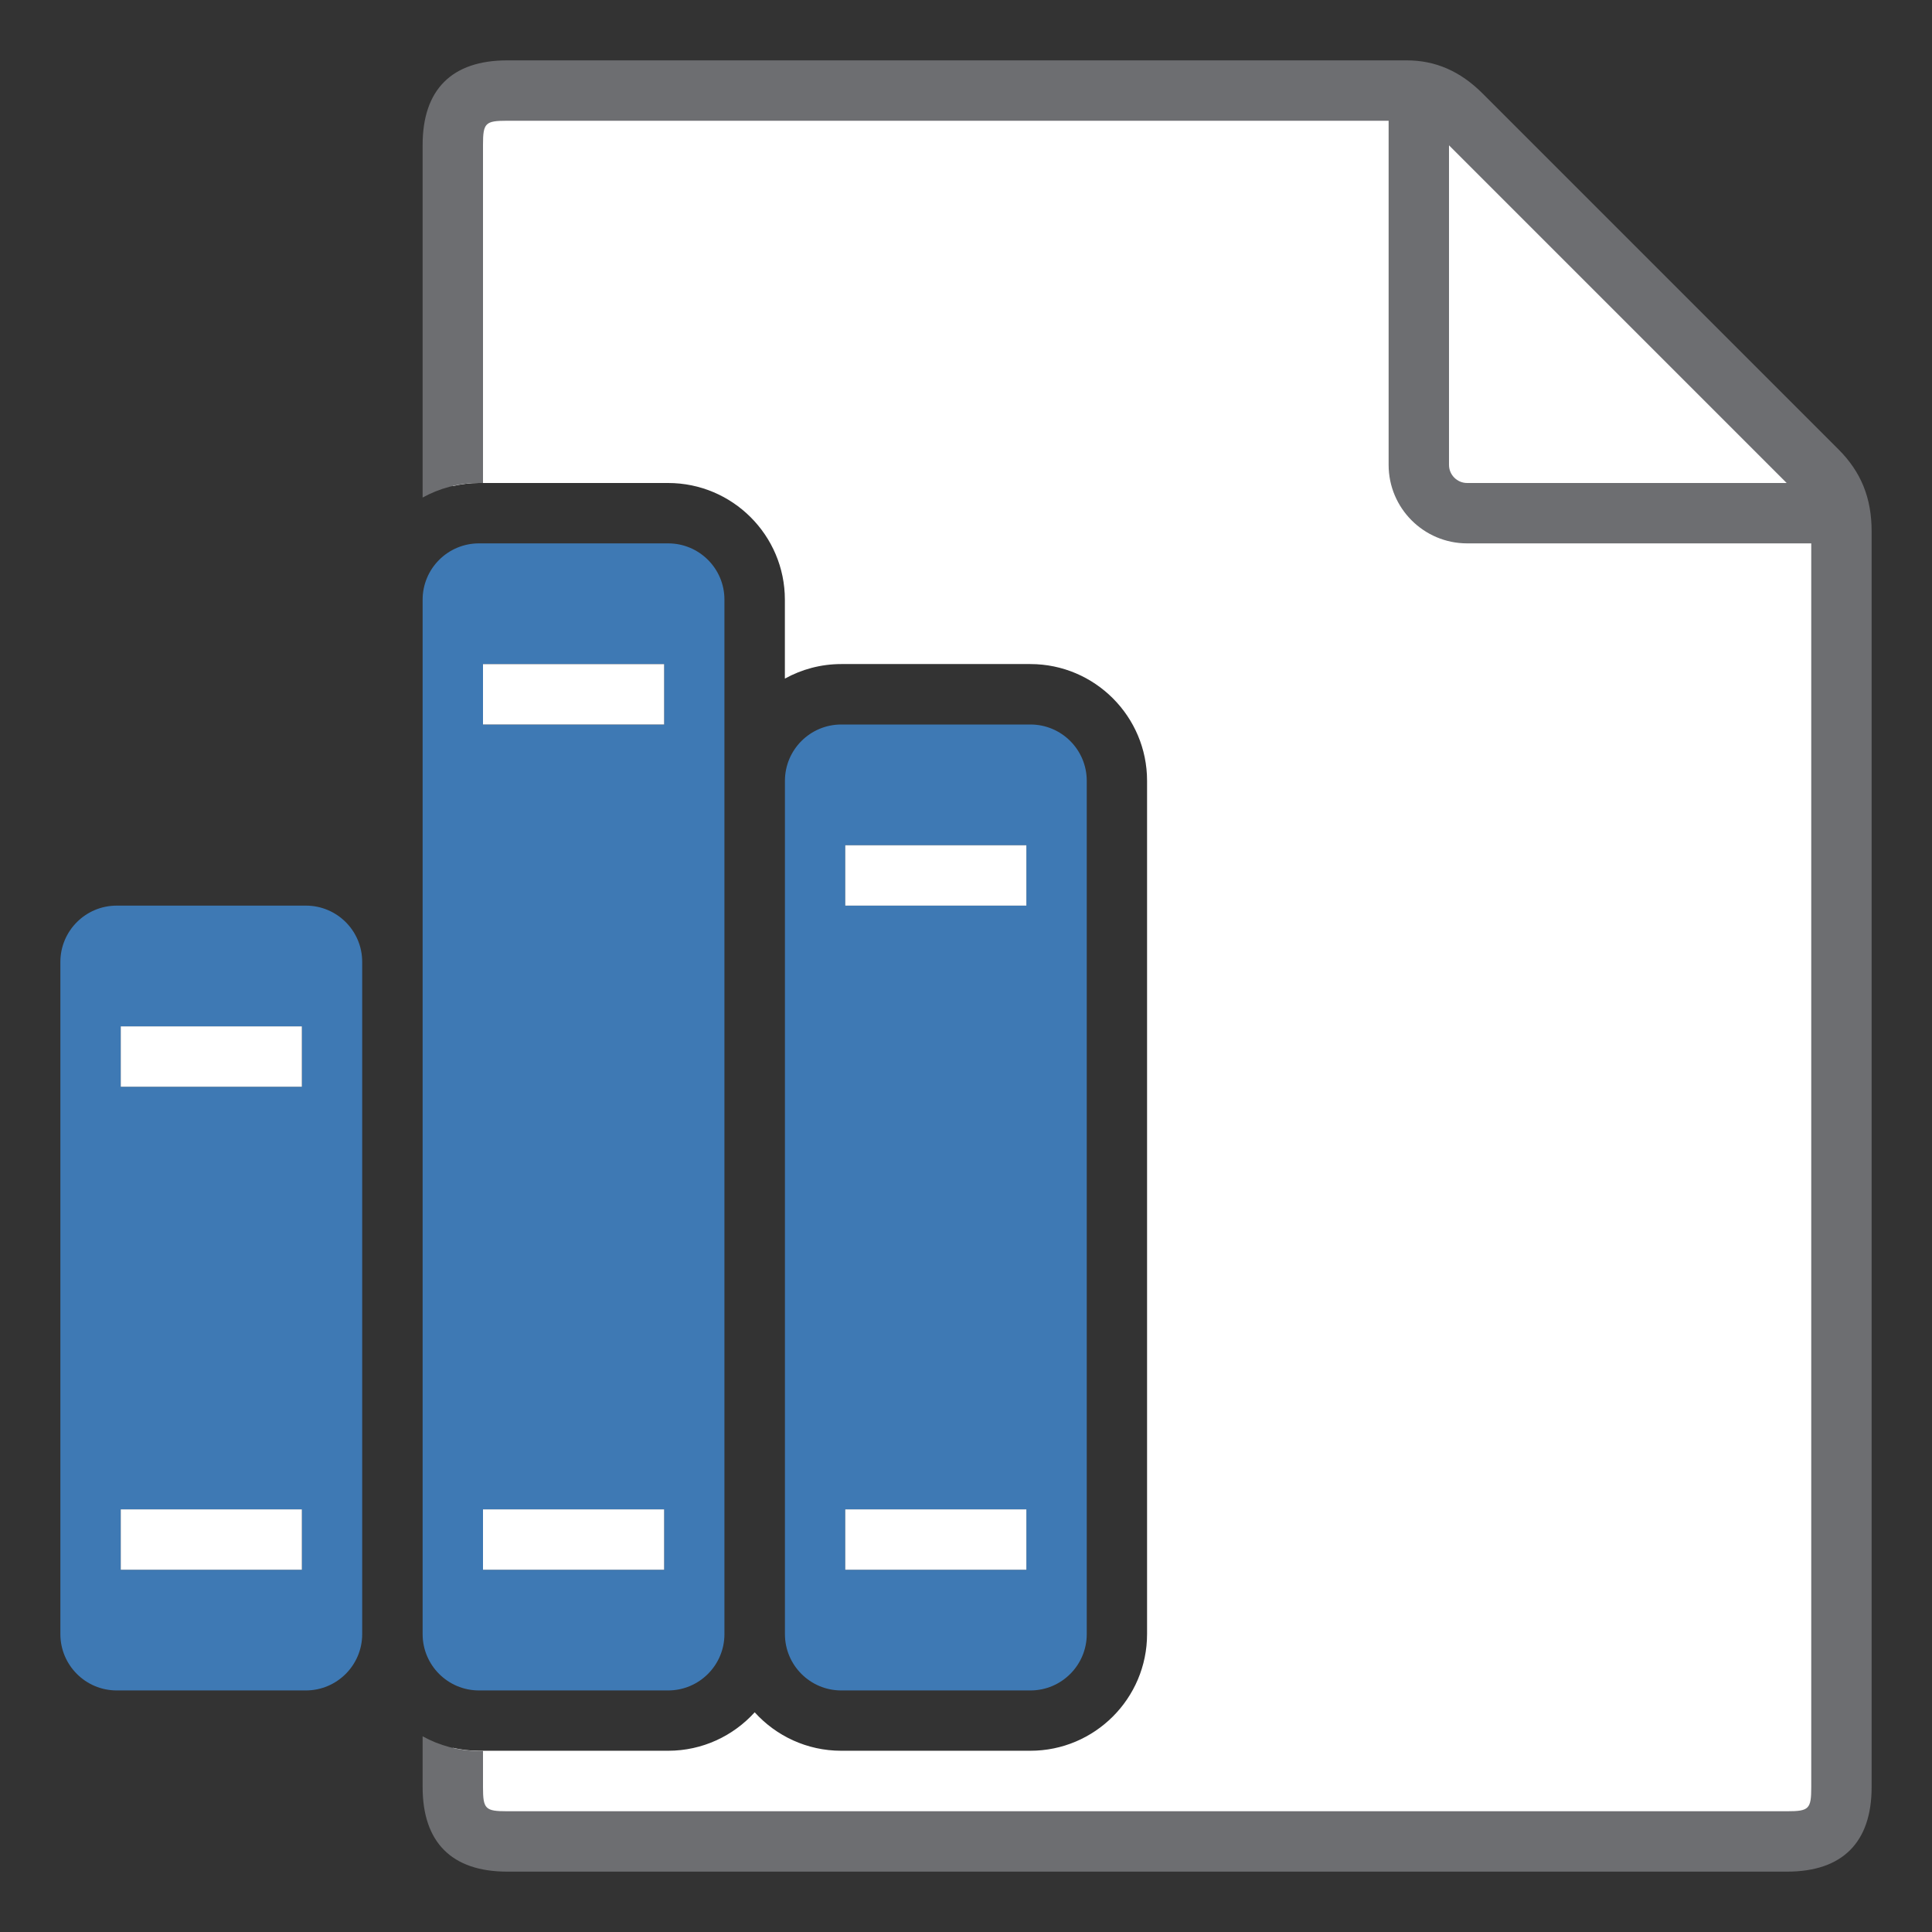<?xml version="1.0" encoding="UTF-8"?>
<!DOCTYPE svg PUBLIC "-//W3C//DTD SVG 1.1//EN" "http://www.w3.org/Graphics/SVG/1.1/DTD/svg11.dtd">
<svg version="1.1" id="Layer_1" xmlns="http://www.w3.org/2000/svg" xmlns:xlink="http://www.w3.org/1999/xlink" x="0px" y="0px" width="150px" height="150px" viewBox="0 0 32 32" enable-background="new 0 0 32 32" xml:space="preserve">
  <rect x="0" y="0" width="32" height="32" fill="#333333" stroke="none"/>
  <g id="icon">
    <path d="M30.1,7.8c-1.484,-1.484,-5.601,-5.601,-5.9,-5.9c-0.35,-0.35,-0.662,-0.4,-0.9,-0.4S8.4,1.5,8.4,1.5c-0.635,0,-0.9,0.259,-0.9,0.9v5.651c0.14,-0.032,0.284,-0.051,0.433,-0.051h3.133C12.133,8,13,8.867,13,9.933v1.307c0.277,-0.153,0.595,-0.241,0.933,-0.241h3.133c1.066,0,1.933,0.867,1.933,1.933v14.133c0,1.066,-0.867,1.933,-1.933,1.933h-3.133c-0.568,0,-1.079,-0.246,-1.433,-0.637c-0.354,0.391,-0.866,0.637,-1.433,0.637H7.933c-0.149,0,-0.294,-0.017,-0.433,-0.049V29.6c0,0.641,0.265,0.9,0.9,0.9h21.2c0.635,0,0.9,-0.259,0.9,-0.9c0,0,0,-20.488,0,-20.8C30.5,8.35,30.353,8.053,30.1,7.8z" fill="#FFFFFF"/>
    <path d="M30.454,7.446l-5.9,-5.9C24.186,1.179,23.776,1,23.3,1H8.4c-0.916,0,-1.4,0.484,-1.4,1.4v5.841c0.277,-0.153,0.595,-0.241,0.933,-0.241H8V2.4c0,-0.363,0.037,-0.4,0.4,-0.4h14.6v5.7c0,0.717,0.583,1.3,1.3,1.3h5.7v20.6c0,0.363,-0.037,0.4,-0.4,0.4H8.4c-0.363,0,-0.4,-0.037,-0.4,-0.4v-0.6h-0.067c-0.338,0,-0.656,-0.088,-0.933,-0.241V29.6c0,0.916,0.484,1.4,1.4,1.4h21.2c0.916,0,1.4,-0.484,1.4,-1.4V8.8C31,8.249,30.826,7.819,30.454,7.446zM24.3,8c-0.165,0,-0.3,-0.135,-0.3,-0.3V2.407L29.593,8H24.3z" fill="#6D6E71"/>
    <path d="M5.067,15H1.933c-0.515,0,-0.933,0.418,-0.933,0.933v11.133c0,0.515,0.418,0.933,0.933,0.933h3.133c0.515,0,0.933,-0.418,0.933,-0.933V15.933C6,15.418,5.582,15,5.067,15zM5,26H2v-1h3V26zM5,18H2v-1h3V18zM11.067,9H7.933C7.418,9,7,9.418,7,9.933v17.133c0,0.515,0.418,0.933,0.933,0.933h3.133c0.515,0,0.933,-0.418,0.933,-0.933V9.933C12,9.418,11.582,9,11.067,9zM11,26H8v-1h3V26zM11,12H8v-1h3V12zM17.067,12h-3.133c-0.515,0,-0.933,0.418,-0.933,0.933v14.133c0,0.515,0.418,0.933,0.933,0.933h3.133c0.515,0,0.933,-0.418,0.933,-0.933V12.933C18,12.418,17.582,12,17.067,12zM17,26h-3v-1h3V26zM17,15h-3v-1h3V15z" fill="#3E79B4"/>
    <path d="M5,18H2v-1h3V18zM5,25H2v1h3V25zM11,12H8v-1h3V12zM11,25H8v1h3V25zM17,15h-3v-1h3V15zM17,25h-3v1h3V25z" fill="#FFFFFF"/>
  </g>
</svg>